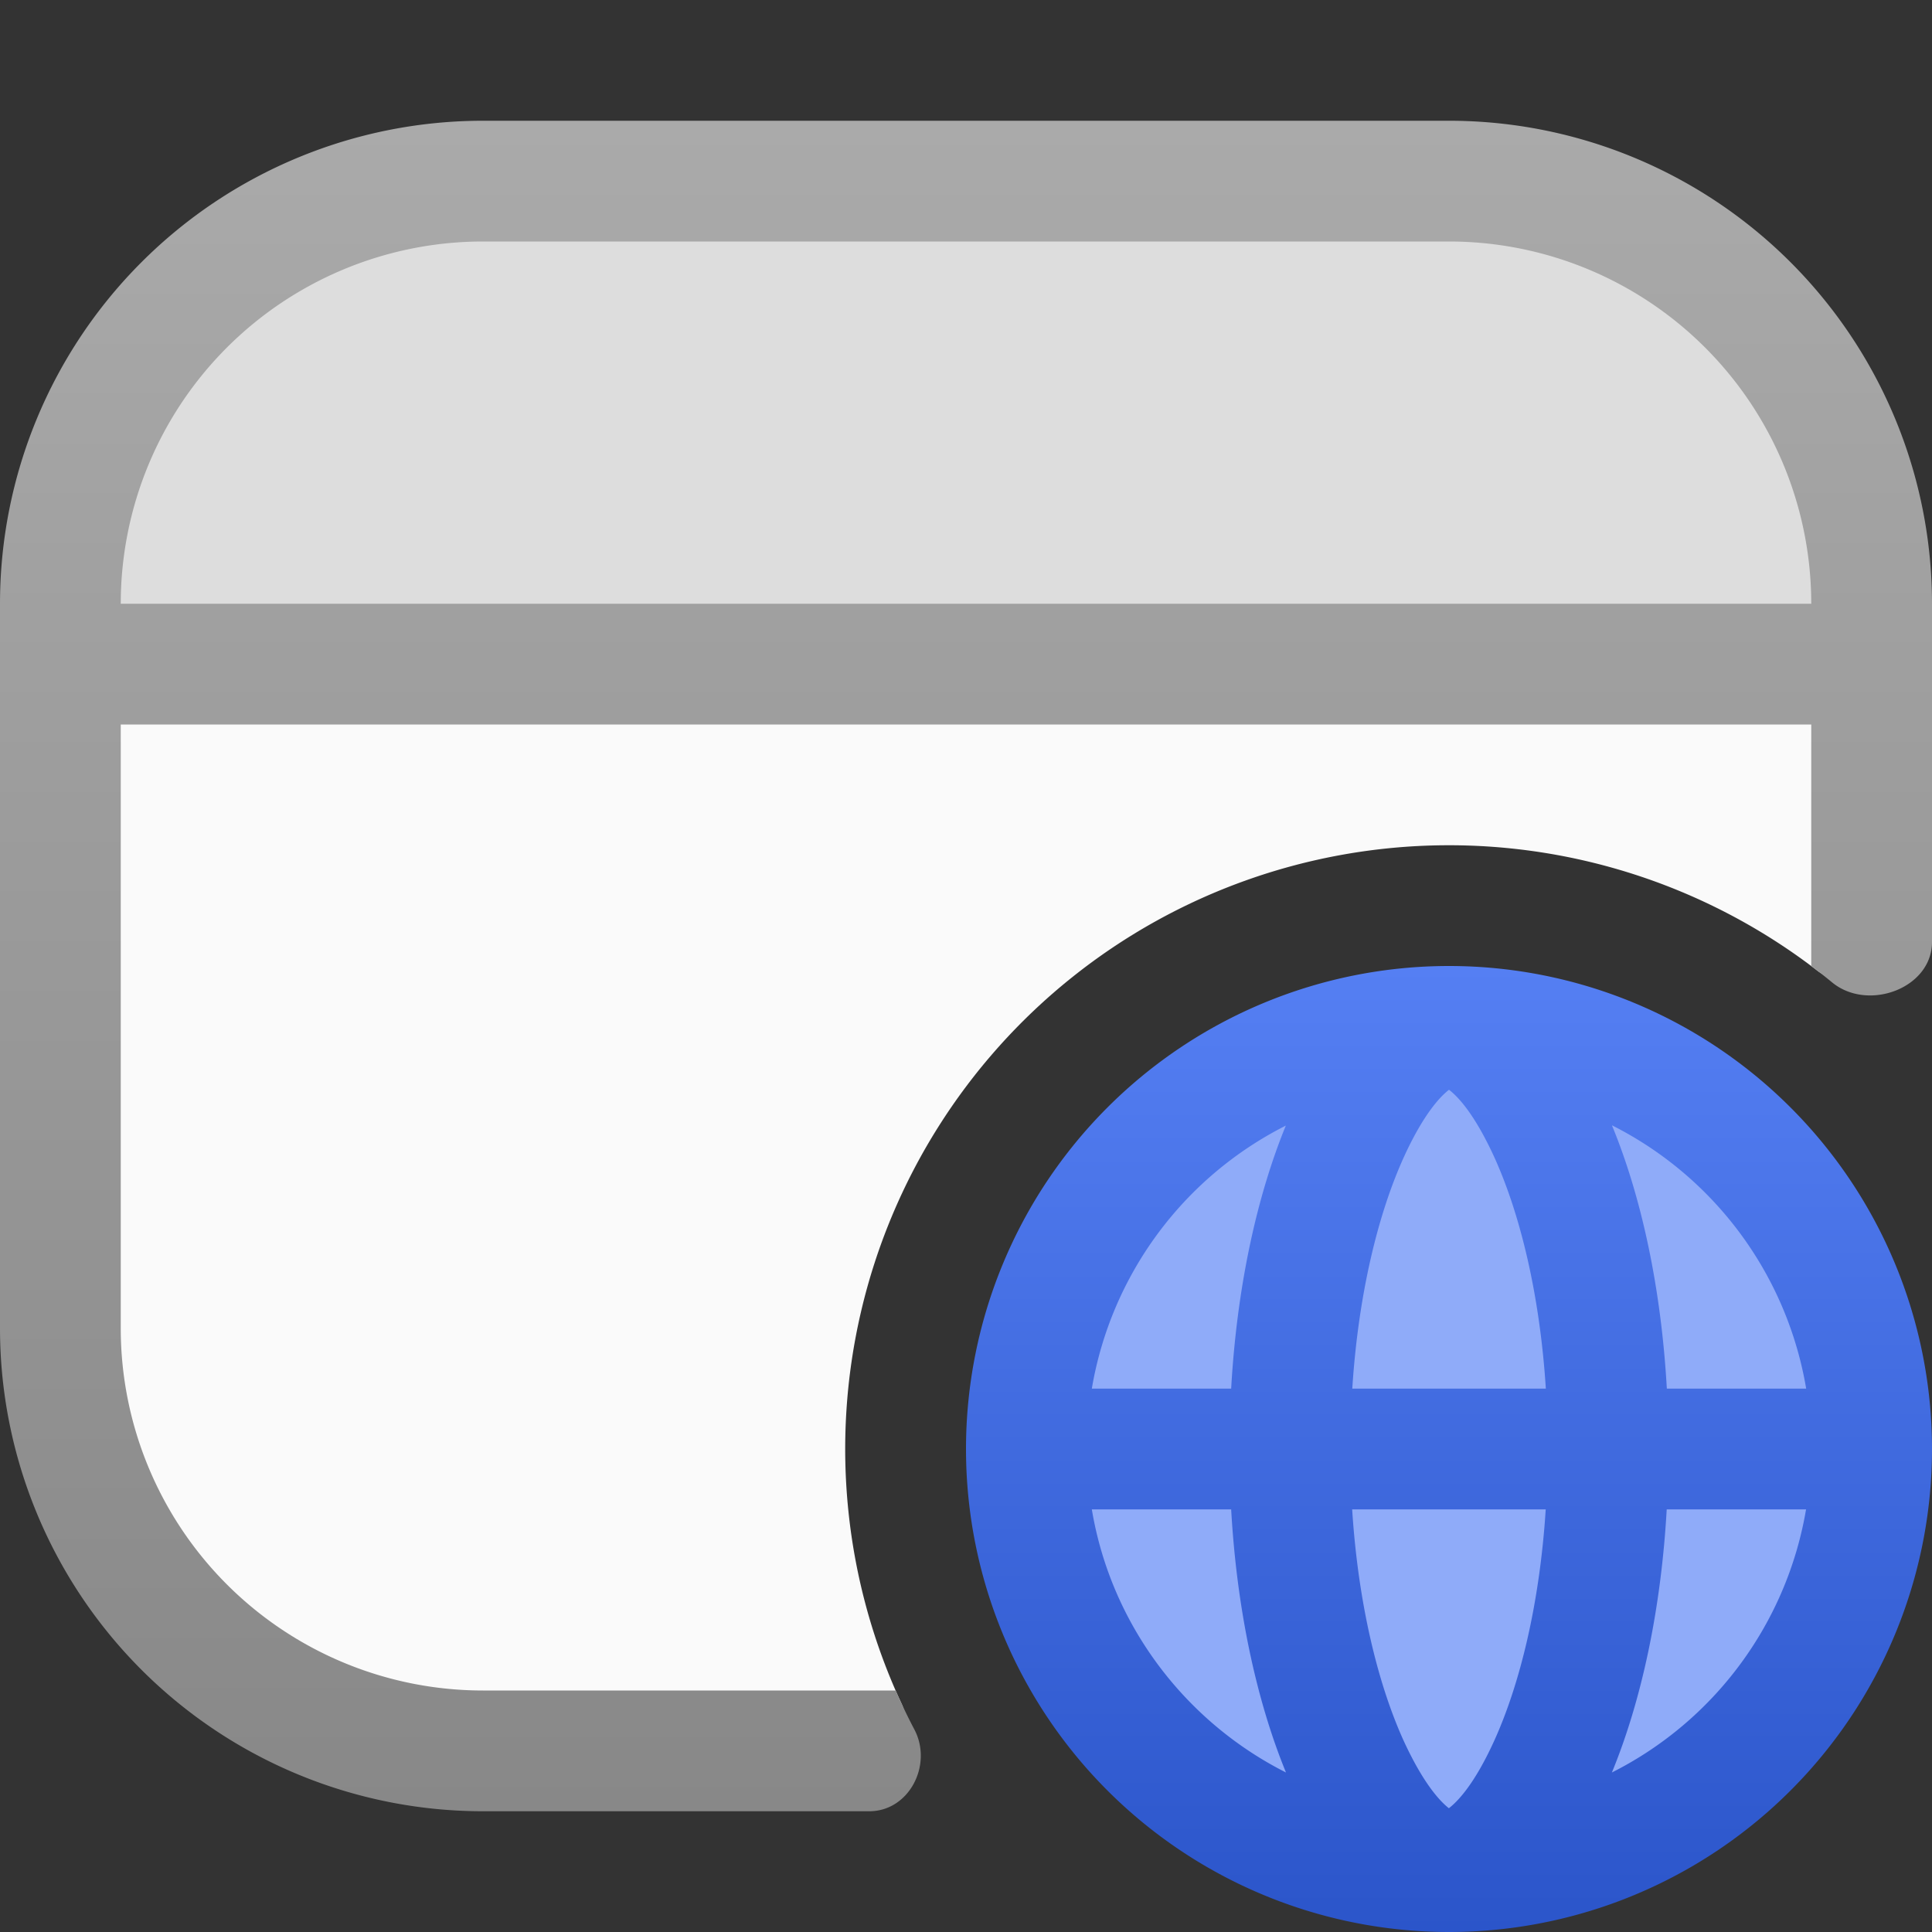 <svg fill="none" viewBox="0 0 16 16" xmlns="http://www.w3.org/2000/svg">
  <rect x="0" y="0" width="16" height="16" fill="#333333" stroke="none"/>
  <path fill="#FAFAFA" d="M12 1.5A3.5 3.5 0 0 1 15.5 5v2.835c0 .221-.273.34-.449.204a5 5 0 0 0-7.582 6.076c.082.175-.04.385-.232.385H4A3.5 3.5 0 0 1 .5 11V5A3.5 3.5 0 0 1 4 1.5h8Z"/>
  <path fill="#DDD" d="M12.5 1.5a3 3 0 0 1 3 3v1H.5v-1a3 3 0 0 1 3-3h9Z"/>
  <path fill="url(#Browser-Color-16_svg__a)" d="M12 1a4 4 0 0 1 4 4v2.801c0 .384-.53.579-.827.335A5.079 5.079 0 0 0 15 8V6H1v5a3 3 0 0 0 3 3h3.417c.049.11.1.218.156.324.153.292-.044.676-.374.676H4a4 4 0 0 1-4-4V5a4 4 0 0 1 4-4h8ZM4 2a3 3 0 0 0-3 3h14a3 3 0 0 0-3-3H4Z"/>
  <path fill="#8FABF9" d="M15.5 12a3.5 3.5 0 1 1-7 0 3.5 3.5 0 0 1 7 0Z"/>
  <path fill="url(#Browser-Color-16_svg__b)" d="M12 8a4 4 0 1 1 0 8 4 4 0 0 1 0-8Zm-.802 4.5c.05.78.213 1.445.426 1.915.17.37.31.509.375.56.066-.051.207-.188.376-.56.213-.47.376-1.135.426-1.915h-1.603Zm-2.156 0c.16.955.772 1.757 1.608 2.179-.243-.593-.407-1.346-.454-2.179H9.042Zm4.761 0c-.047.833-.21 1.586-.454 2.179a3.001 3.001 0 0 0 1.608-2.179h-1.154ZM10.65 9.321A3.002 3.002 0 0 0 9.042 11.5h1.154c.047-.833.21-1.586.453-2.179ZM12 9.025c-.065.05-.206.189-.375.56-.213.47-.376 1.135-.426 1.915h1.603c-.05-.78-.213-1.445-.426-1.915-.17-.372-.31-.51-.376-.56Zm1.35.296c.244.592.407 1.346.454 2.179h1.154a3.002 3.002 0 0 0-1.607-2.18Z"/>
  <defs>
    <linearGradient id="Browser-Color-16_svg__a" x1="8" x2="8" y1="15" y2="1" gradientUnits="userSpaceOnUse">
      <stop stop-color="#888"/>
      <stop offset="1" stop-color="#AAA"/>
    </linearGradient>
    <linearGradient id="Browser-Color-16_svg__b" x1="12" x2="12" y1="8" y2="16" gradientUnits="userSpaceOnUse">
      <stop stop-color="#557FF3"/>
      <stop offset="1" stop-color="#2B55CA"/>
    </linearGradient>
  </defs>
</svg>

